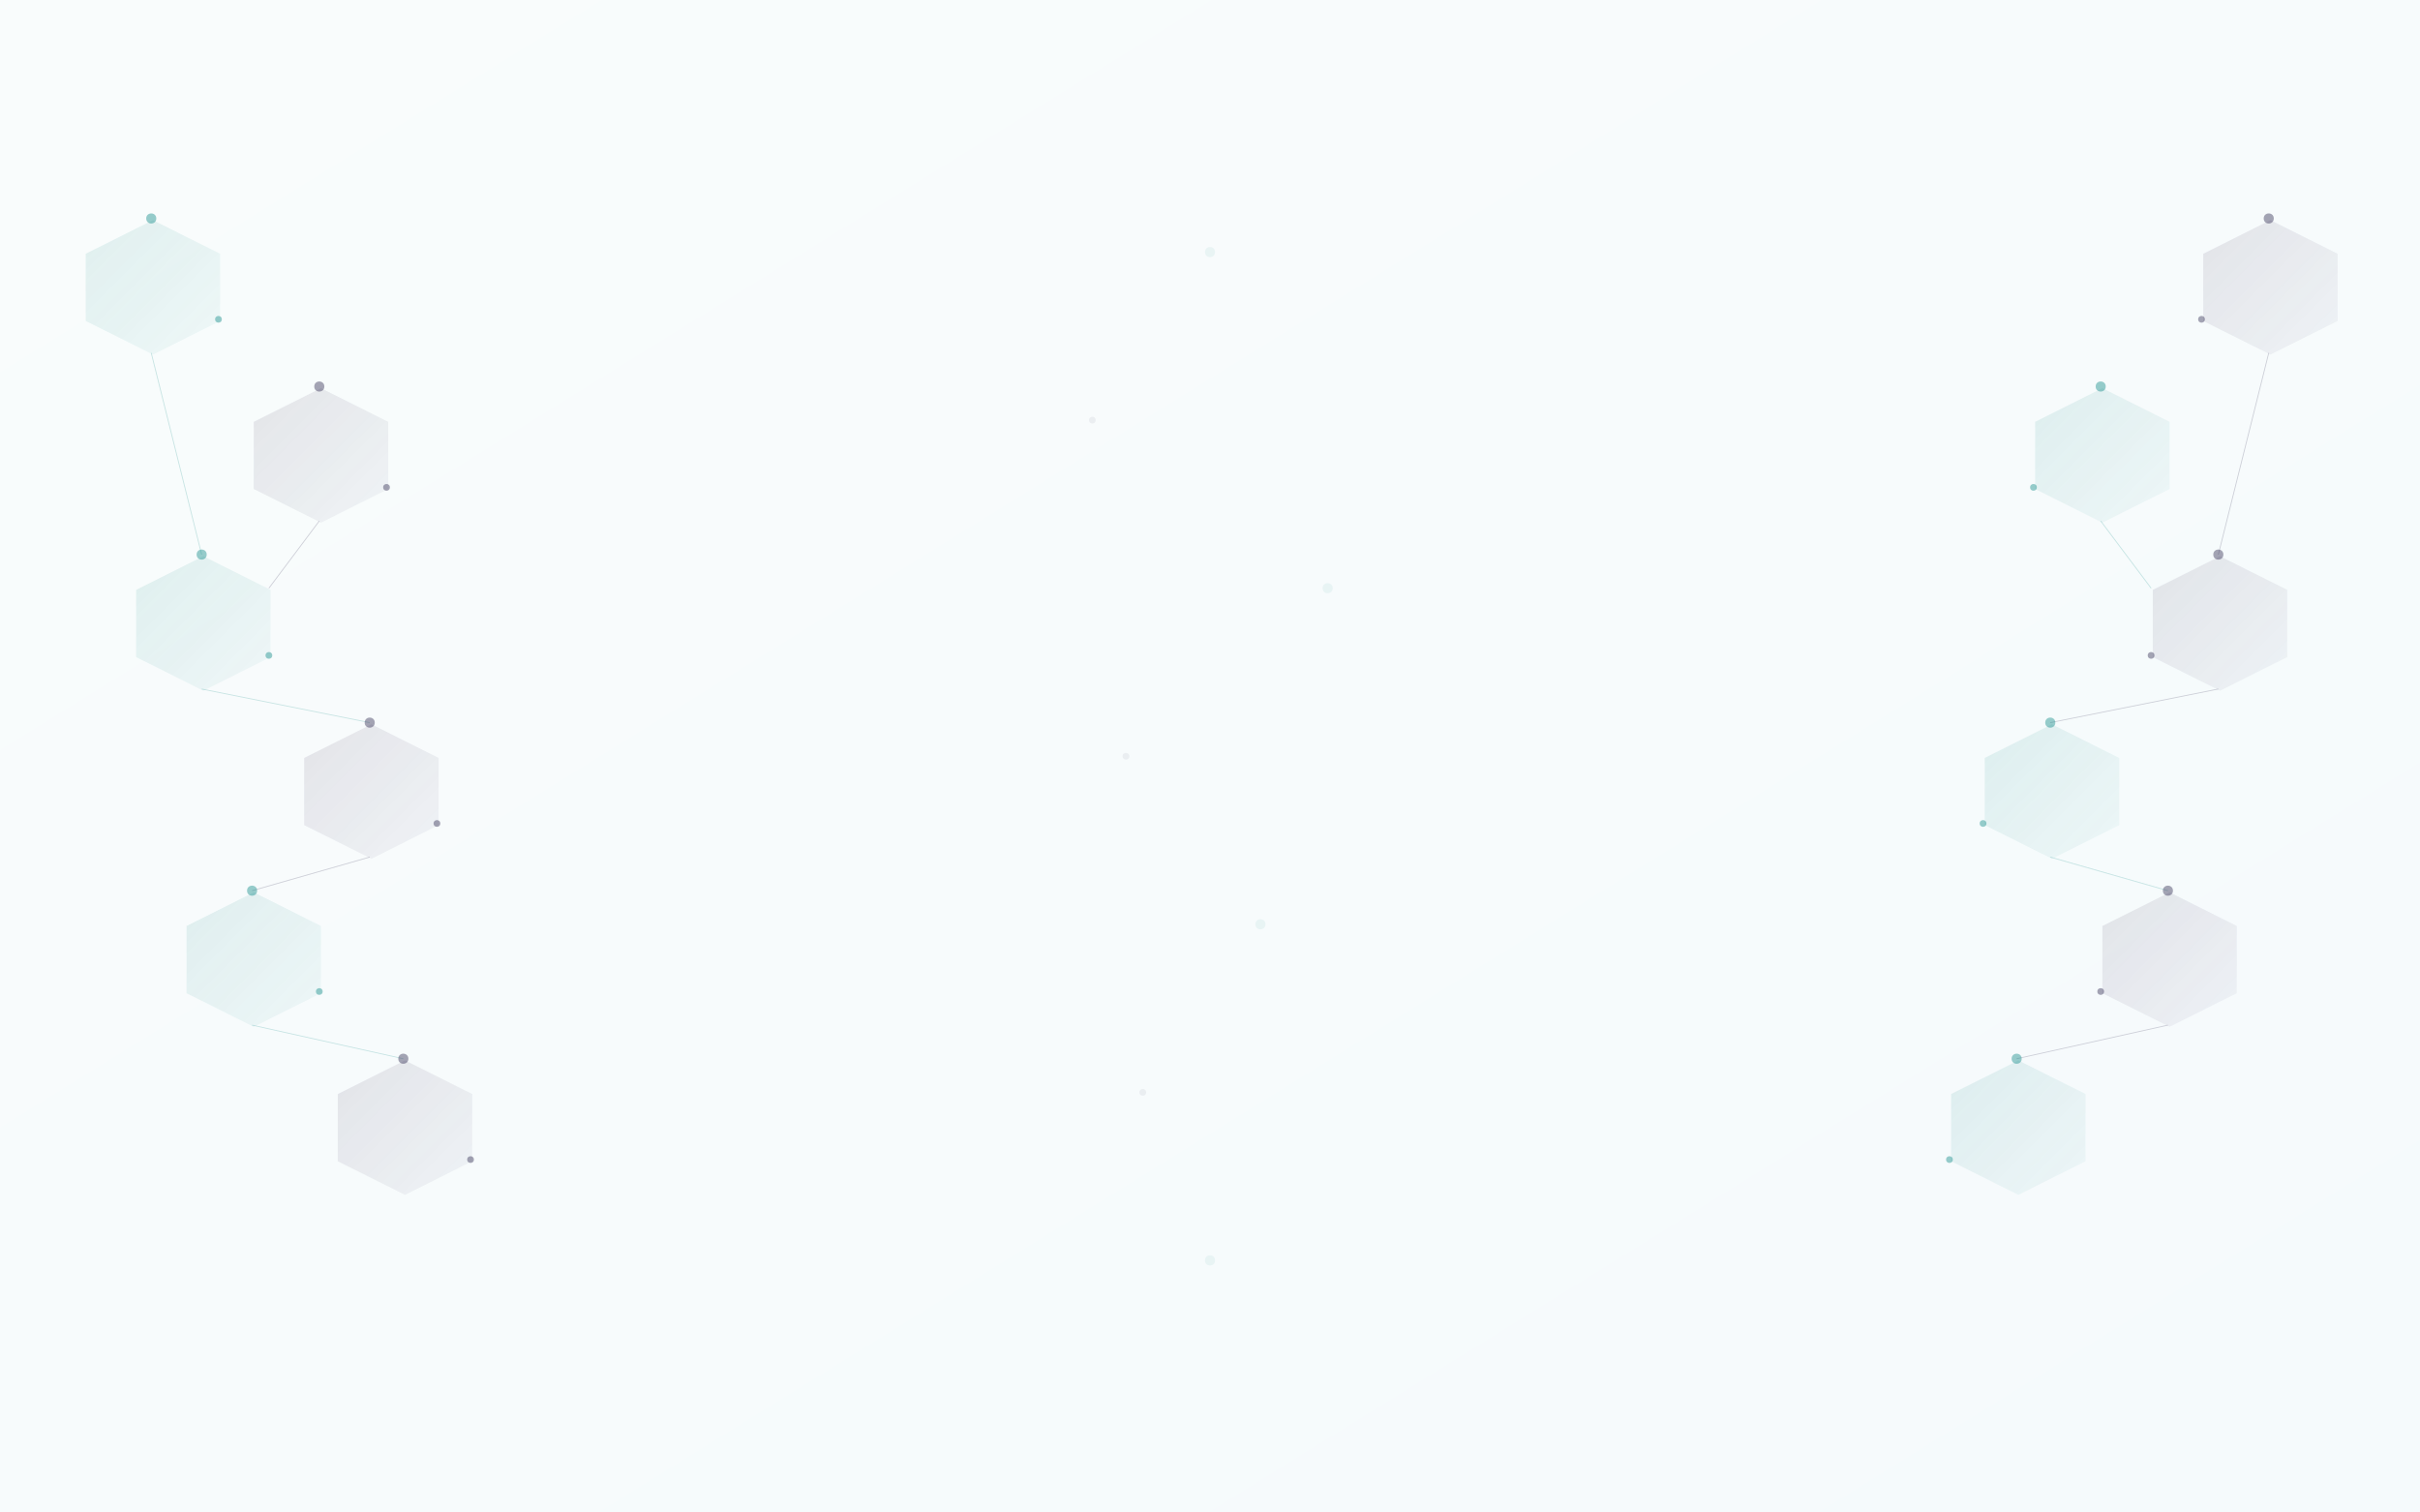 <svg width="1440" height="900" viewBox="0 0 1440 900" fill="none" xmlns="http://www.w3.org/2000/svg">
  <!-- Основной фоновый градиент -->
  <defs>
    <linearGradient id="bgGradient" x1="0%" y1="0%" x2="100%" y2="100%">
      <stop offset="0%" stop-color="#f9fcfc" stop-opacity="1" />
      <stop offset="100%" stop-color="#f5fafc" stop-opacity="1" />
    </linearGradient>
    
    <!-- Градиенты для форм -->
    <linearGradient id="hexGradient1" x1="0%" y1="0%" x2="100%" y2="100%">
      <stop offset="0%" stop-color="#00837f" stop-opacity="0.15" />
      <stop offset="100%" stop-color="#00837f" stop-opacity="0.05" />
    </linearGradient>
    
    <linearGradient id="hexGradient2" x1="0%" y1="0%" x2="100%" y2="100%">
      <stop offset="0%" stop-color="#241e46" stop-opacity="0.15" />
      <stop offset="100%" stop-color="#241e46" stop-opacity="0.05" />
    </linearGradient>
    
    <!-- Сетка для фона -->
    <pattern id="grid" width="40" height="40" patternUnits="userSpaceOnUse">
      <path d="M 40 0 L 0 0 0 40" fill="none" stroke="#00837f" stroke-width="0.2" stroke-opacity="0.1"/>
    </pattern>
    
    <!-- Фильтр для тени -->
    <filter id="shadow" x="-20%" y="-20%" width="140%" height="140%">
      <feGaussianBlur in="SourceAlpha" stdDeviation="1.5" />
      <feOffset dx="1" dy="1" result="offsetblur" />
      <feComponentTransfer>
        <feFuncA type="linear" slope="0.08" />
      </feComponentTransfer>
      <feMerge>
        <feMergeNode />
        <feMergeNode in="SourceGraphic" />
      </feMerge>
    </filter>
  </defs>
  
  <!-- Фоновый прямоугольник с градиентом -->
  <rect width="1440" height="900" fill="url(#bgGradient)" />
  
  <!-- Сетка на весь фон -->
  <rect width="1440" height="900" fill="url(#grid)" opacity="0.3" />
  
  <!-- Гексагоны (как символ кристаллической структуры алмаза) по краям -->
  <g opacity="0.7">
    <!-- Левая часть -->
    <path d="M50,150 L90,130 L130,150 L130,190 L90,210 L50,190 Z" fill="url(#hexGradient1)" filter="url(#shadow)" />
    <path d="M150,250 L190,230 L230,250 L230,290 L190,310 L150,290 Z" fill="url(#hexGradient2)" filter="url(#shadow)" />
    <path d="M80,350 L120,330 L160,350 L160,390 L120,410 L80,390 Z" fill="url(#hexGradient1)" filter="url(#shadow)" />
    <path d="M180,450 L220,430 L260,450 L260,490 L220,510 L180,490 Z" fill="url(#hexGradient2)" filter="url(#shadow)" />
    <path d="M110,550 L150,530 L190,550 L190,590 L150,610 L110,590 Z" fill="url(#hexGradient1)" filter="url(#shadow)" />
    <path d="M200,650 L240,630 L280,650 L280,690 L240,710 L200,690 Z" fill="url(#hexGradient2)" filter="url(#shadow)" />
    
    <!-- Правая часть -->
    <path d="M1390,150 L1350,130 L1310,150 L1310,190 L1350,210 L1390,190 Z" fill="url(#hexGradient2)" filter="url(#shadow)" />
    <path d="M1290,250 L1250,230 L1210,250 L1210,290 L1250,310 L1290,290 Z" fill="url(#hexGradient1)" filter="url(#shadow)" />
    <path d="M1360,350 L1320,330 L1280,350 L1280,390 L1320,410 L1360,390 Z" fill="url(#hexGradient2)" filter="url(#shadow)" />
    <path d="M1260,450 L1220,430 L1180,450 L1180,490 L1220,510 L1260,490 Z" fill="url(#hexGradient1)" filter="url(#shadow)" />
    <path d="M1330,550 L1290,530 L1250,550 L1250,590 L1290,610 L1330,590 Z" fill="url(#hexGradient2)" filter="url(#shadow)" />
    <path d="M1240,650 L1200,630 L1160,650 L1160,690 L1200,710 L1240,690 Z" fill="url(#hexGradient1)" filter="url(#shadow)" />
  </g>
  
  <!-- Линии соединений между формами -->
  <g opacity="0.2">
    <!-- Левая часть -->
    <path d="M90,210 L120,330" stroke="#00837f" stroke-width="0.5" />
    <path d="M190,310 L160,350" stroke="#241e46" stroke-width="0.5" />
    <path d="M120,410 L220,430" stroke="#00837f" stroke-width="0.5" />
    <path d="M220,510 L150,530" stroke="#241e46" stroke-width="0.5" />
    <path d="M150,610 L240,630" stroke="#00837f" stroke-width="0.5" />
    
    <!-- Правая часть -->
    <path d="M1350,210 L1320,330" stroke="#241e46" stroke-width="0.5" />
    <path d="M1250,310 L1280,350" stroke="#00837f" stroke-width="0.5" />
    <path d="M1320,410 L1220,430" stroke="#241e46" stroke-width="0.5" />
    <path d="M1220,510 L1290,530" stroke="#00837f" stroke-width="0.5" />
    <path d="M1290,610 L1200,630" stroke="#241e46" stroke-width="0.5" />
  </g>
  
  <!-- Маленькие точки - молекулярная структура -->
  <g opacity="0.4">
    <!-- По краям -->
    <circle cx="90" cy="130" r="3" fill="#00837f" />
    <circle cx="130" cy="190" r="2" fill="#00837f" />
    <circle cx="190" cy="230" r="3" fill="#241e46" />
    <circle cx="230" cy="290" r="2" fill="#241e46" />
    <circle cx="120" cy="330" r="3" fill="#00837f" />
    <circle cx="160" cy="390" r="2" fill="#00837f" />
    <circle cx="220" cy="430" r="3" fill="#241e46" />
    <circle cx="260" cy="490" r="2" fill="#241e46" />
    <circle cx="150" cy="530" r="3" fill="#00837f" />
    <circle cx="190" cy="590" r="2" fill="#00837f" />
    <circle cx="240" cy="630" r="3" fill="#241e46" />
    <circle cx="280" cy="690" r="2" fill="#241e46" />
    
    <circle cx="1350" cy="130" r="3" fill="#241e46" />
    <circle cx="1310" cy="190" r="2" fill="#241e46" />
    <circle cx="1250" cy="230" r="3" fill="#00837f" />
    <circle cx="1210" cy="290" r="2" fill="#00837f" />
    <circle cx="1320" cy="330" r="3" fill="#241e46" />
    <circle cx="1280" cy="390" r="2" fill="#241e46" />
    <circle cx="1220" cy="430" r="3" fill="#00837f" />
    <circle cx="1180" cy="490" r="2" fill="#00837f" />
    <circle cx="1290" cy="530" r="3" fill="#241e46" />
    <circle cx="1250" cy="590" r="2" fill="#241e46" />
    <circle cx="1200" cy="630" r="3" fill="#00837f" />
    <circle cx="1160" cy="690" r="2" fill="#00837f" />
  </g>
  
  <!-- Легкие акценты в центральной части -->
  <g opacity="0.06">
    <circle cx="720" cy="150" r="3" fill="#00837f" />
    <circle cx="650" cy="250" r="2" fill="#241e46" />
    <circle cx="790" cy="350" r="3" fill="#00837f" />
    <circle cx="670" cy="450" r="2" fill="#241e46" />
    <circle cx="750" cy="550" r="3" fill="#00837f" />
    <circle cx="680" cy="650" r="2" fill="#241e46" />
    <circle cx="720" cy="750" r="3" fill="#00837f" />
  </g>
</svg> 